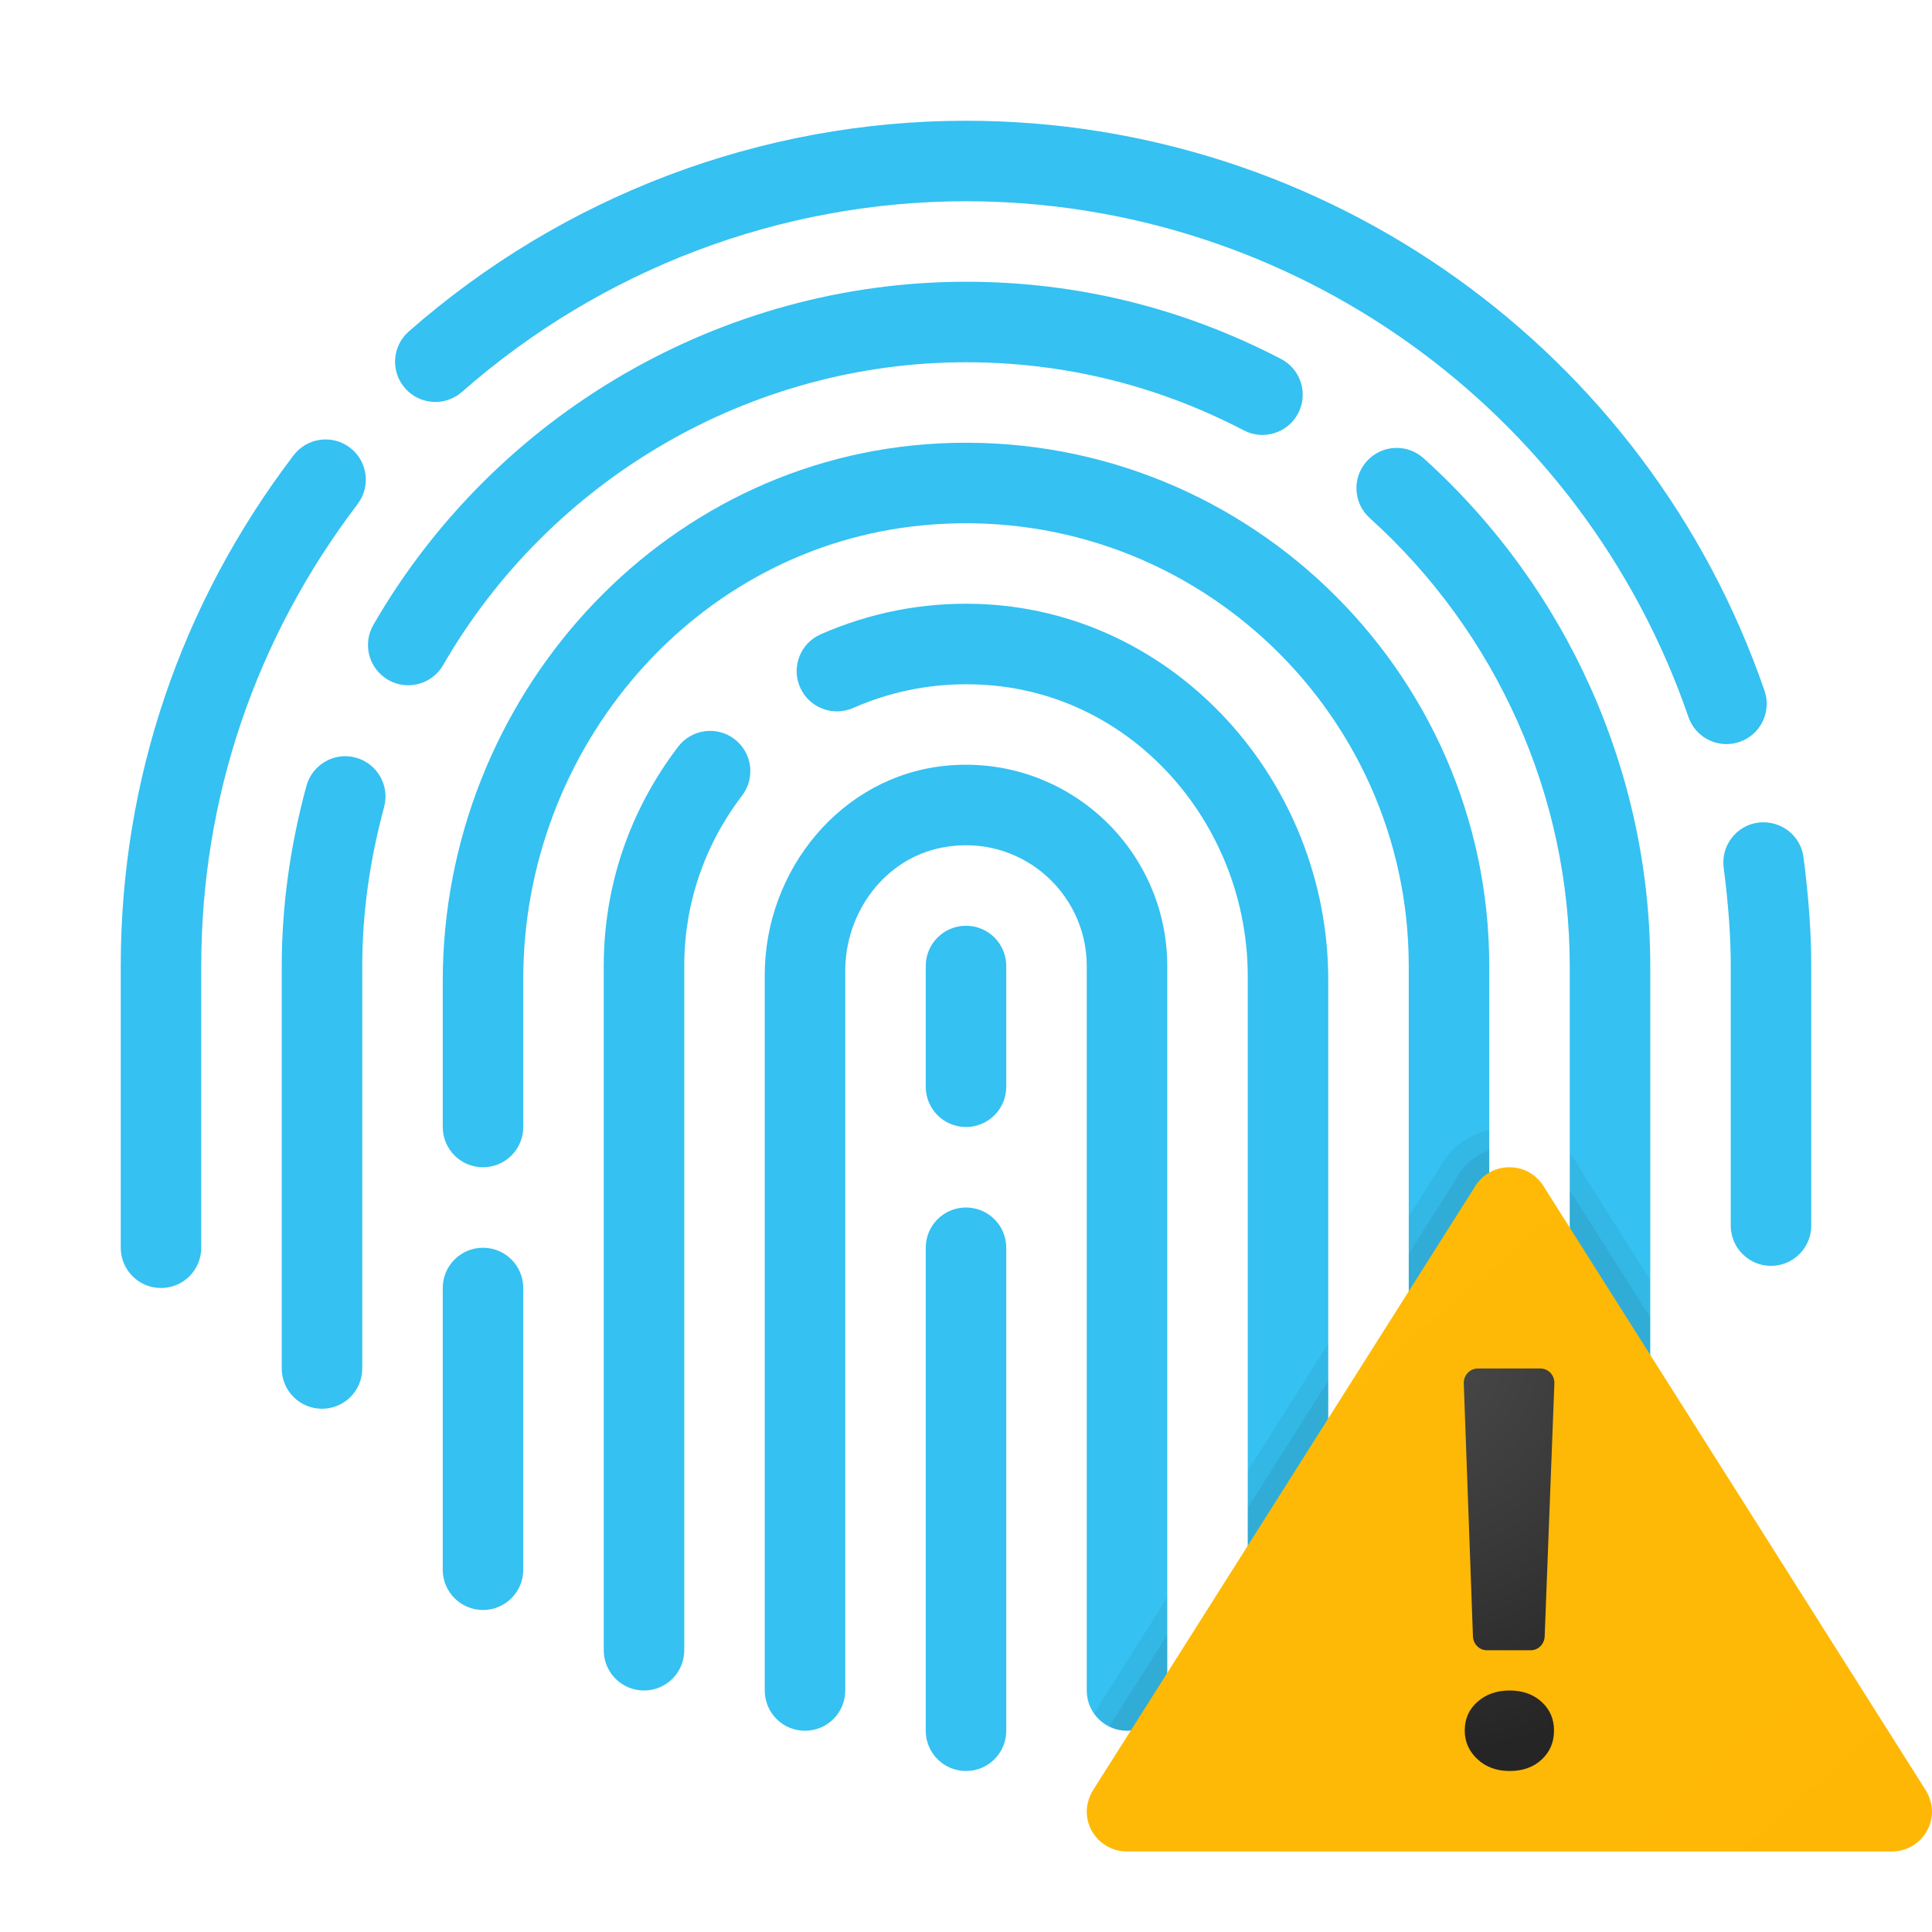 <svg xmlns="http://www.w3.org/2000/svg" viewBox="0 0 48 48"><path fill="#35c1f1" d="M24,23c-0.553,0-1,0.447-1,1v3c0,0.553,0.447,1,1,1s1-0.447,1-1v-3C25,23.447,24.553,23,24,23z"/><path fill="#35c1f1" d="M24,30c-0.553,0-1,0.447-1,1v12c0,0.553,0.447,1,1,1s1-0.447,1-1V31C25,30.447,24.553,30,24,30z"/><path fill="#35c1f1" d="M23.501,19.024C20.903,19.278,19,21.613,19,24.223V42c0,0.553,0.447,1,1,1s1-0.447,1-1V24.119	c0-1.451,0.977-2.784,2.402-3.061C25.317,20.686,27,22.15,27,24v18c0,0.553,0.447,1,1,1s1-0.447,1-1V24	C29,21.078,26.481,18.734,23.501,19.024z"/><path fill="#35c1f1" d="M24.252,15.003c-1.336-0.037-2.636,0.218-3.86,0.755c-0.506,0.221-0.737,0.811-0.515,1.317	c0.222,0.505,0.81,0.737,1.317,0.515c1.1-0.483,2.278-0.671,3.484-0.558C28.313,17.374,31,20.603,31,24.254V41c0,0.553,0.447,1,1,1	c0.553,0,1-0.447,1-1V24.345C33,19.414,29.182,15.139,24.252,15.003z"/><path fill="#35c1f1" d="M16.848,18.552C15.639,20.137,15,22.021,15,24v17c0,0.553,0.447,1,1,1c0.553,0,1-0.447,1-1V24	c0-1.538,0.497-3.002,1.437-4.235c0.335-0.439,0.251-1.066-0.188-1.401C17.81,18.027,17.182,18.114,16.848,18.552z"/><path fill="#35c1f1" d="M23.345,11.016C16.362,11.361,11,17.386,11,24.377V28c0,0.553,0.447,1,1,1s1-0.447,1-1v-3.677	c0-5.724,4.24-10.736,9.939-11.273C29.479,12.434,35,17.585,35,24v14.678c0,0.553,0.447,1,1,1s1-0.448,1-1V24	C37,16.615,30.809,10.648,23.345,11.016z"/><path fill="#35c1f1" d="M12,31c-0.553,0-1,0.447-1,1v5v1.678V39c0,0.552,0.448,1,1,1s1-0.448,1-1v-0.322V37v-5	C13,31.447,12.553,31,12,31z"/><path fill="#35c1f1" d="M33.958,11.458c-0.37,0.41-0.338,1.043,0.072,1.412C37.188,15.719,39,19.775,39,24v10	c0,0.553,0.447,1,1,1s1-0.447,1-1V24c0-4.79-2.052-9.388-5.63-12.614C34.96,11.016,34.328,11.048,33.958,11.458z"/><path fill="#35c1f1" d="M24,9c2.422,0,4.745,0.569,6.904,1.693c0.49,0.255,1.094,0.063,1.349-0.425	c0.255-0.491,0.064-1.094-0.425-1.349C29.38,7.646,26.747,7,24,7c-6.048,0-11.689,3.267-14.724,8.525	C9,16.004,9.164,16.615,9.643,16.891c0.157,0.091,0.329,0.134,0.499,0.134c0.345,0,0.681-0.179,0.867-0.5	C13.687,11.884,18.665,9,24,9z"/><path fill="#35c1f1" d="M8.841,18.824c-0.531-0.149-1.082,0.17-1.228,0.702C7.206,21.023,7,22.528,7,24v10	c0,0.553,0.447,1,1,1s1-0.447,1-1V24c0-1.294,0.183-2.623,0.543-3.948C9.688,19.518,9.373,18.969,8.841,18.824z"/><path fill="#35c1f1" d="M44.808,21.301c-0.07-0.548-0.565-0.927-1.119-0.865c-0.548,0.07-0.935,0.571-0.865,1.119	C42.944,22.488,43,23.265,43,24v3v3.45c0,0.552,0.448,1,1,1l0,0c0.552,0,1-0.448,1-1V27v-3C45,23.178,44.939,22.319,44.808,21.301z"/><path fill="#35c1f1" d="M8.695,11.122c-0.439-0.334-1.066-0.249-1.401,0.19C4.484,15.004,3,19.392,3,24v7	c0,0.553,0.447,1,1,1s1-0.447,1-1v-7c0-4.168,1.344-8.136,3.885-11.477C9.219,12.084,9.134,11.457,8.695,11.122z"/><path fill="#35c1f1" d="M43.22,18.432c0.521-0.179,0.799-0.749,0.619-1.271C40.919,8.691,32.946,3,24,3	c-5.085,0-10.001,1.859-13.845,5.236c-0.415,0.365-0.456,0.996-0.09,1.411c0.364,0.414,0.996,0.455,1.411,0.091	C14.953,6.683,19.401,5,24,5c8.093,0,15.306,5.149,17.949,12.813c0.142,0.414,0.53,0.674,0.945,0.674	C43.002,18.487,43.111,18.47,43.22,18.432z"/><path d="M27.18,42.57L29,39.69V42c0,0.55-0.45,1-1,1c-0.16,0-0.31-0.04-0.44-0.11	C27.41,42.82,27.28,42.71,27.18,42.57z" opacity=".05"/><path d="M31,36.54l2-3.16V41c0,0.55-0.45,1-1,1s-1-0.45-1-1V36.54z" opacity=".05"/><path d="M37,28.07v10.61c0,0.55-0.45,1-1,1s-1-0.45-1-1v-8.46l0.78-1.23	C35.89,28.74,36.3,28.23,37,28.07z" opacity=".05"/><path d="M41,31.8V34c0,0.55-0.45,1-1,1s-1-0.45-1-1v-5.33	c0.12,0.13,0.21,0.27,0.28,0.41L41,31.8z" opacity=".05"/><path d="M27.56,42.89L29,40.62V42c0,0.55-0.45,1-1,1	C27.84,43,27.69,42.96,27.56,42.89z" opacity=".07"/><path d="M31,37.46l2-3.16V41c0,0.55-0.45,1-1,1s-1-0.45-1-1V37.46z" opacity=".07"/><path d="M37,28.58v10.1c0,0.55-0.45,1-1,1s-1-0.45-1-1v-7.53l1.2-1.9	C36.29,29.06,36.56,28.73,37,28.58z" opacity=".07"/><path d="M41,32.73V34c0,0.55-0.45,1-1,1s-1-0.45-1-1v-4.43L41,32.73z" opacity=".07"/><linearGradient id="0cwoaK7se33OEQItxcaYEa" x1="-128.064" x2="43.918" y1="1711.06" y2="1908.309" gradientTransform="translate(0 -1858)" gradientUnits="userSpaceOnUse"><stop offset="0" stop-color="#ffda1c"/><stop offset="1" stop-color="#feb705"/></linearGradient><path fill="url(#0cwoaK7se33OEQItxcaYEa)" d="M47.817,44.435L38.38,29.521c0,0-0.254-0.521-0.88-0.521s-0.88,0.521-0.88,0.521	l-9.437,14.914c0,0-0.183,0.244-0.183,0.573C27,45.556,27.448,46,28,46h19c0.553,0,1-0.444,1-0.992	C48,44.679,47.817,44.435,47.817,44.435z"/><radialGradient id="0cwoaK7se33OEQItxcaYEb" cx="34.889" cy="1872.088" r="10.021" gradientTransform="matrix(1 0 0 1.032 0 -1898.663)" gradientUnits="userSpaceOnUse"><stop offset="0" stop-color="#4b4b4b"/><stop offset=".531" stop-color="#393939"/><stop offset="1" stop-color="#252525"/></radialGradient><path fill="url(#0cwoaK7se33OEQItxcaYEb)" d="M37.506,44c-0.323,0-0.59-0.098-0.8-0.294s-0.315-0.433-0.315-0.712	c0-0.291,0.106-0.529,0.318-0.715C36.921,42.093,37.187,42,37.506,42c0.323,0,0.588,0.094,0.794,0.282	c0.206,0.188,0.309,0.425,0.309,0.712c0,0.291-0.102,0.531-0.306,0.721C38.099,43.905,37.833,44,37.506,44z M38.618,34.372	l-0.241,6.284C38.37,40.848,38.217,41,38.031,41h-1.089c-0.187,0-0.34-0.152-0.347-0.345l-0.228-6.284	C36.36,34.169,36.518,34,36.714,34h1.558C38.469,34,38.626,34.169,38.618,34.372z"/></svg>